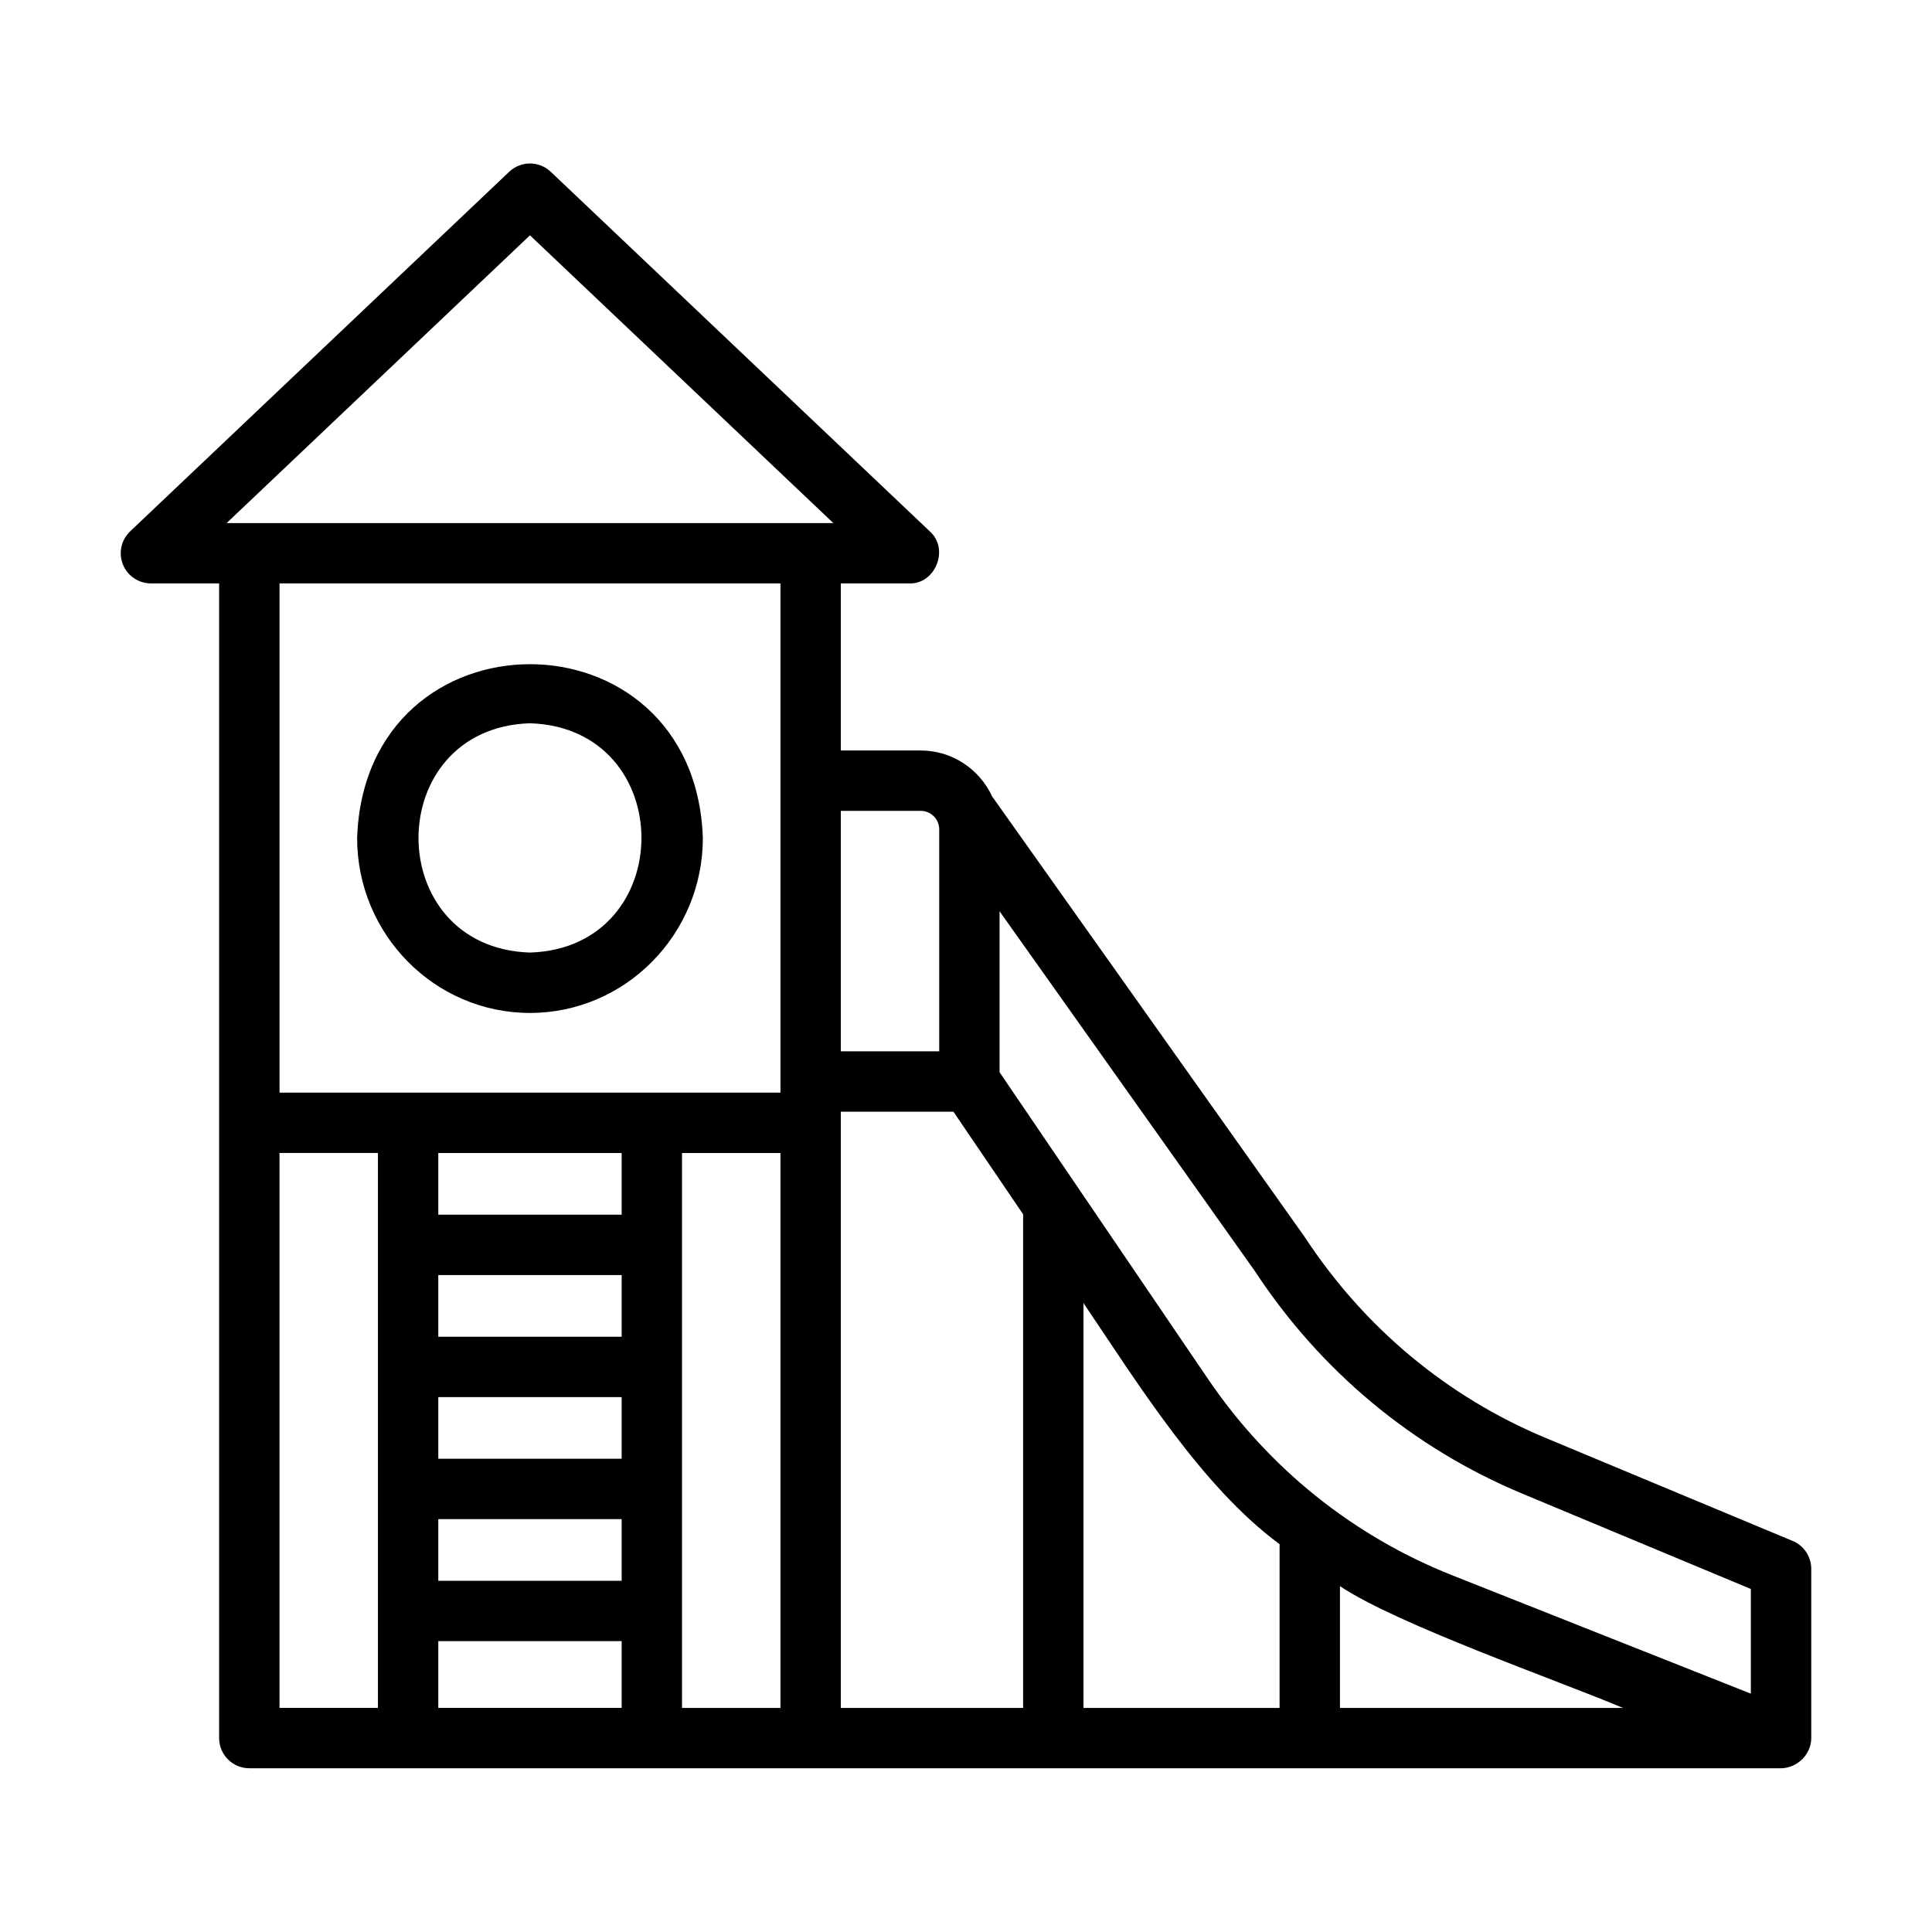 <svg id="line" height="512" viewBox="0 0 64 64" width="512" xmlns="http://www.w3.org/2000/svg">
    <path d="m11.83 27.757c0 3.197 2.569 5.798 5.726 5.798 3.158 0 5.727-2.601 5.727-5.798-.27-7.674-11.184-7.672-11.453 0zm5.726 3.798c-4.924-.158-4.923-7.438 0-7.596 4.924.158 4.923 7.438-0 7.596z"/><path d="m59.385 51.046-8.182-3.412c-3.257-1.359-6.011-3.65-7.983-6.657l-10.354-14.594c-.415-.896-1.316-1.522-2.366-1.522h-2.647v-5.534h2.259c.878.035 1.344-1.148.688-1.726 0 0-12.556-11.911-12.556-11.911-.386-.366-.99-.366-1.376 0l-12.556 11.911c-.297.282-.393.716-.241 1.096.151.38.52.629.929.629h2.259c-.003 9.449.002 28.75 0 38.25 0 .552.448 1 1 1 8.473-0 50.741 0 50.741 0 .533-.005 1.002-.46 1-1v-5.607c0-.404-.242-.768-.615-.923zm-31.532-24.185h2.647c.338 0 .613.275.613.613v7.352h-3.26zm-15.334 29.715h-3.26v-18.382h3.26zm8.074 0h-6.074v-2.211h6.074zm0-4.211h-6.074v-2.042h6.074zm0-4.042h-6.074v-2.042h6.074zm0-4.042h-6.074v-2.043h6.074zm0-4.043h-6.074v-2.042h6.074zm5.26 16.339h-3.26v-18.382h3.26zm0-20.382s-13.907 0-16.593 0v-16.868h16.593c0 3.847 0 16.868 0 16.868zm-18.345-18.868 10.048-9.532 10.049 9.532zm26.384 39.25h-6.039v-19.75h3.731l2.308 3.397zm8.496 0h-6.496v-13.41c1.792 2.65 3.917 6.087 6.496 7.986-0.0 0-0 5.424-0 5.424zm2 0v-4.034c1.883 1.264 7.235 3.13 9.377 4.035-0-0-9.377-0-9.377-0zm13.612-.472-9.895-3.922c-3.285-1.303-6.081-3.55-8.085-6.498l-6.908-10.166v-5.332l8.456 11.918c2.172 3.312 5.237 5.863 8.865 7.376l7.566 3.156v3.469z"/>
</svg>